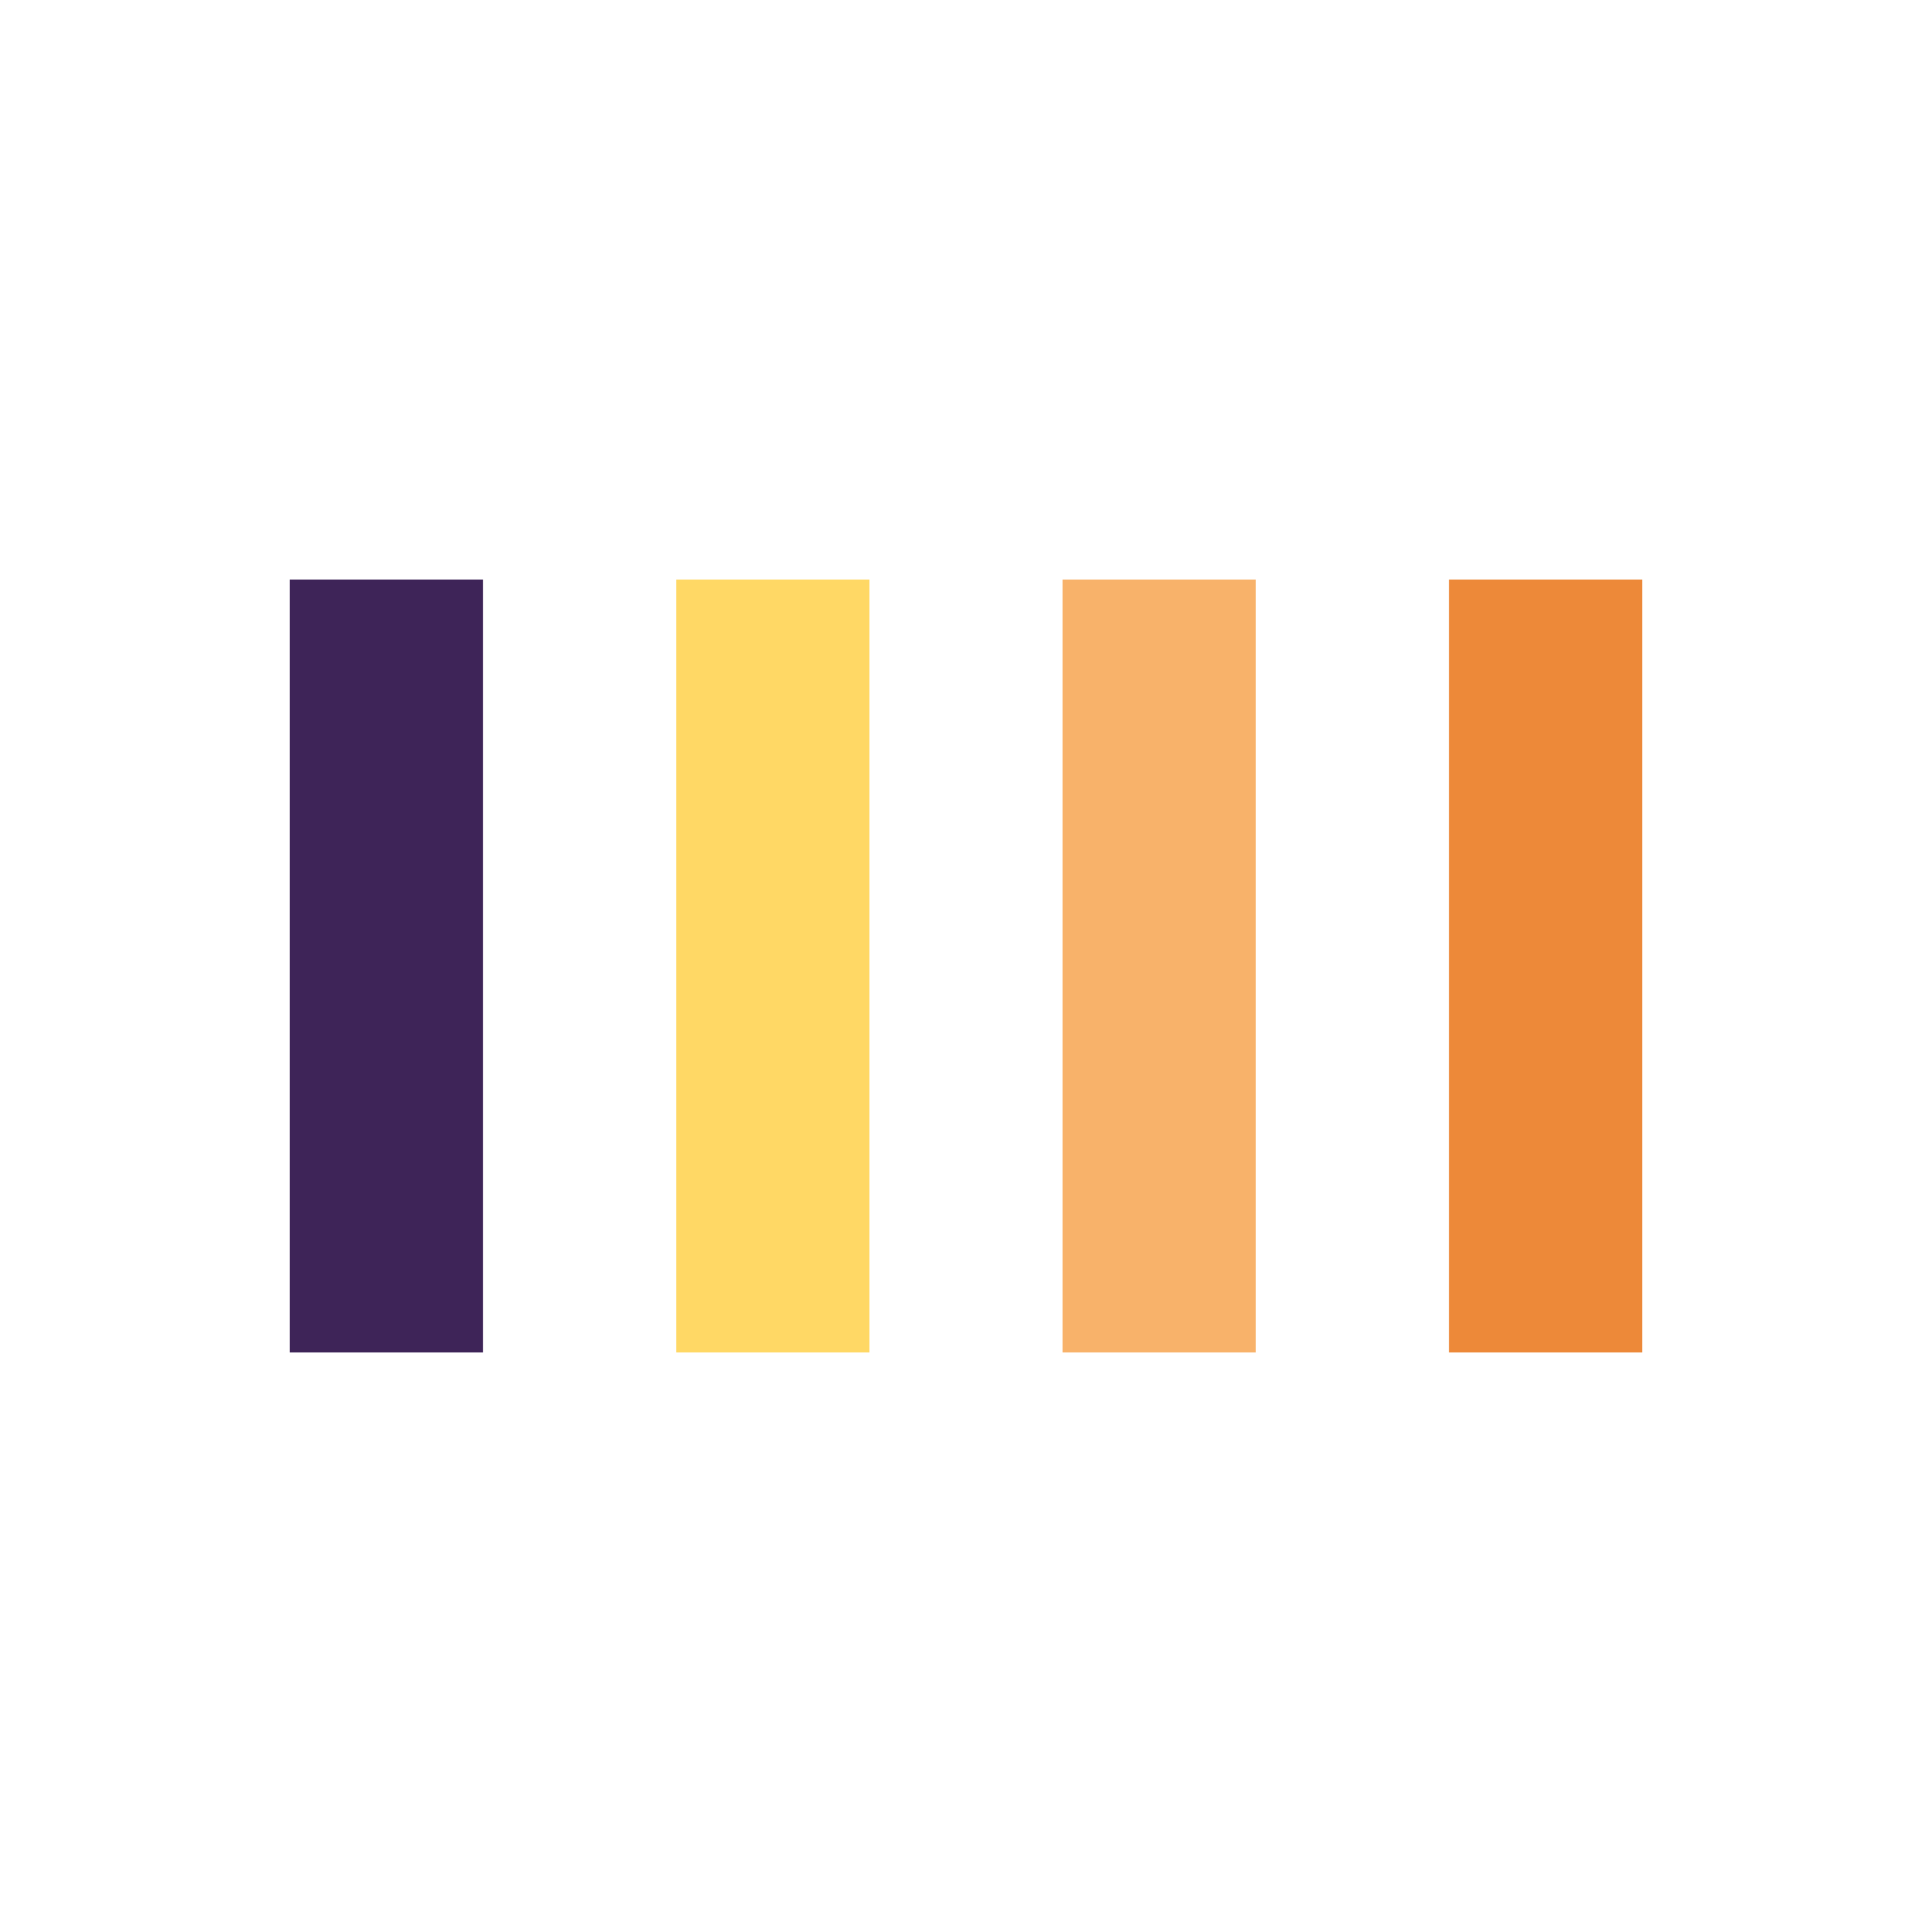 <?xml version="1.0" encoding="utf-8"?>
<svg xmlns="http://www.w3.org/2000/svg" xmlns:xlink="http://www.w3.org/1999/xlink" style="margin: auto; background: rgb(255, 255, 255); display: block; shape-rendering: auto;" width="200px" height="200px" viewBox="0 0 100 100" preserveAspectRatio="xMidYMid">
<rect x="15" y="30" width="10" height="40" fill="#3E2458">
  <animate attributeName="opacity" dur="0.758s" repeatCount="indefinite" calcMode="spline" keyTimes="0;0.5;1" keySplines="0.5 0 0.5 1;0.5 0 0.5 1" values="1;0.2;1" begin="-0.455"></animate>
</rect><rect x="35" y="30" width="10" height="40" fill="#ffd865">
  <animate attributeName="opacity" dur="0.758s" repeatCount="indefinite" calcMode="spline" keyTimes="0;0.5;1" keySplines="0.5 0 0.5 1;0.5 0 0.5 1" values="1;0.2;1" begin="-0.303"></animate>
</rect><rect x="55" y="30" width="10" height="40" fill="#f8b26a">
  <animate attributeName="opacity" dur="0.758s" repeatCount="indefinite" calcMode="spline" keyTimes="0;0.5;1" keySplines="0.5 0 0.5 1;0.5 0 0.5 1" values="1;0.2;1" begin="-0.152"></animate>
</rect><rect x="75" y="30" width="10" height="40" fill="#ed8939">
  <animate attributeName="opacity" dur="0.758s" repeatCount="indefinite" calcMode="spline" keyTimes="0;0.5;1" keySplines="0.5 0 0.5 1;0.5 0 0.5 1" values="1;0.2;1" begin="-0.758"></animate>
</rect>
<!-- [ldio] generated by https://loading.io/ --></svg>